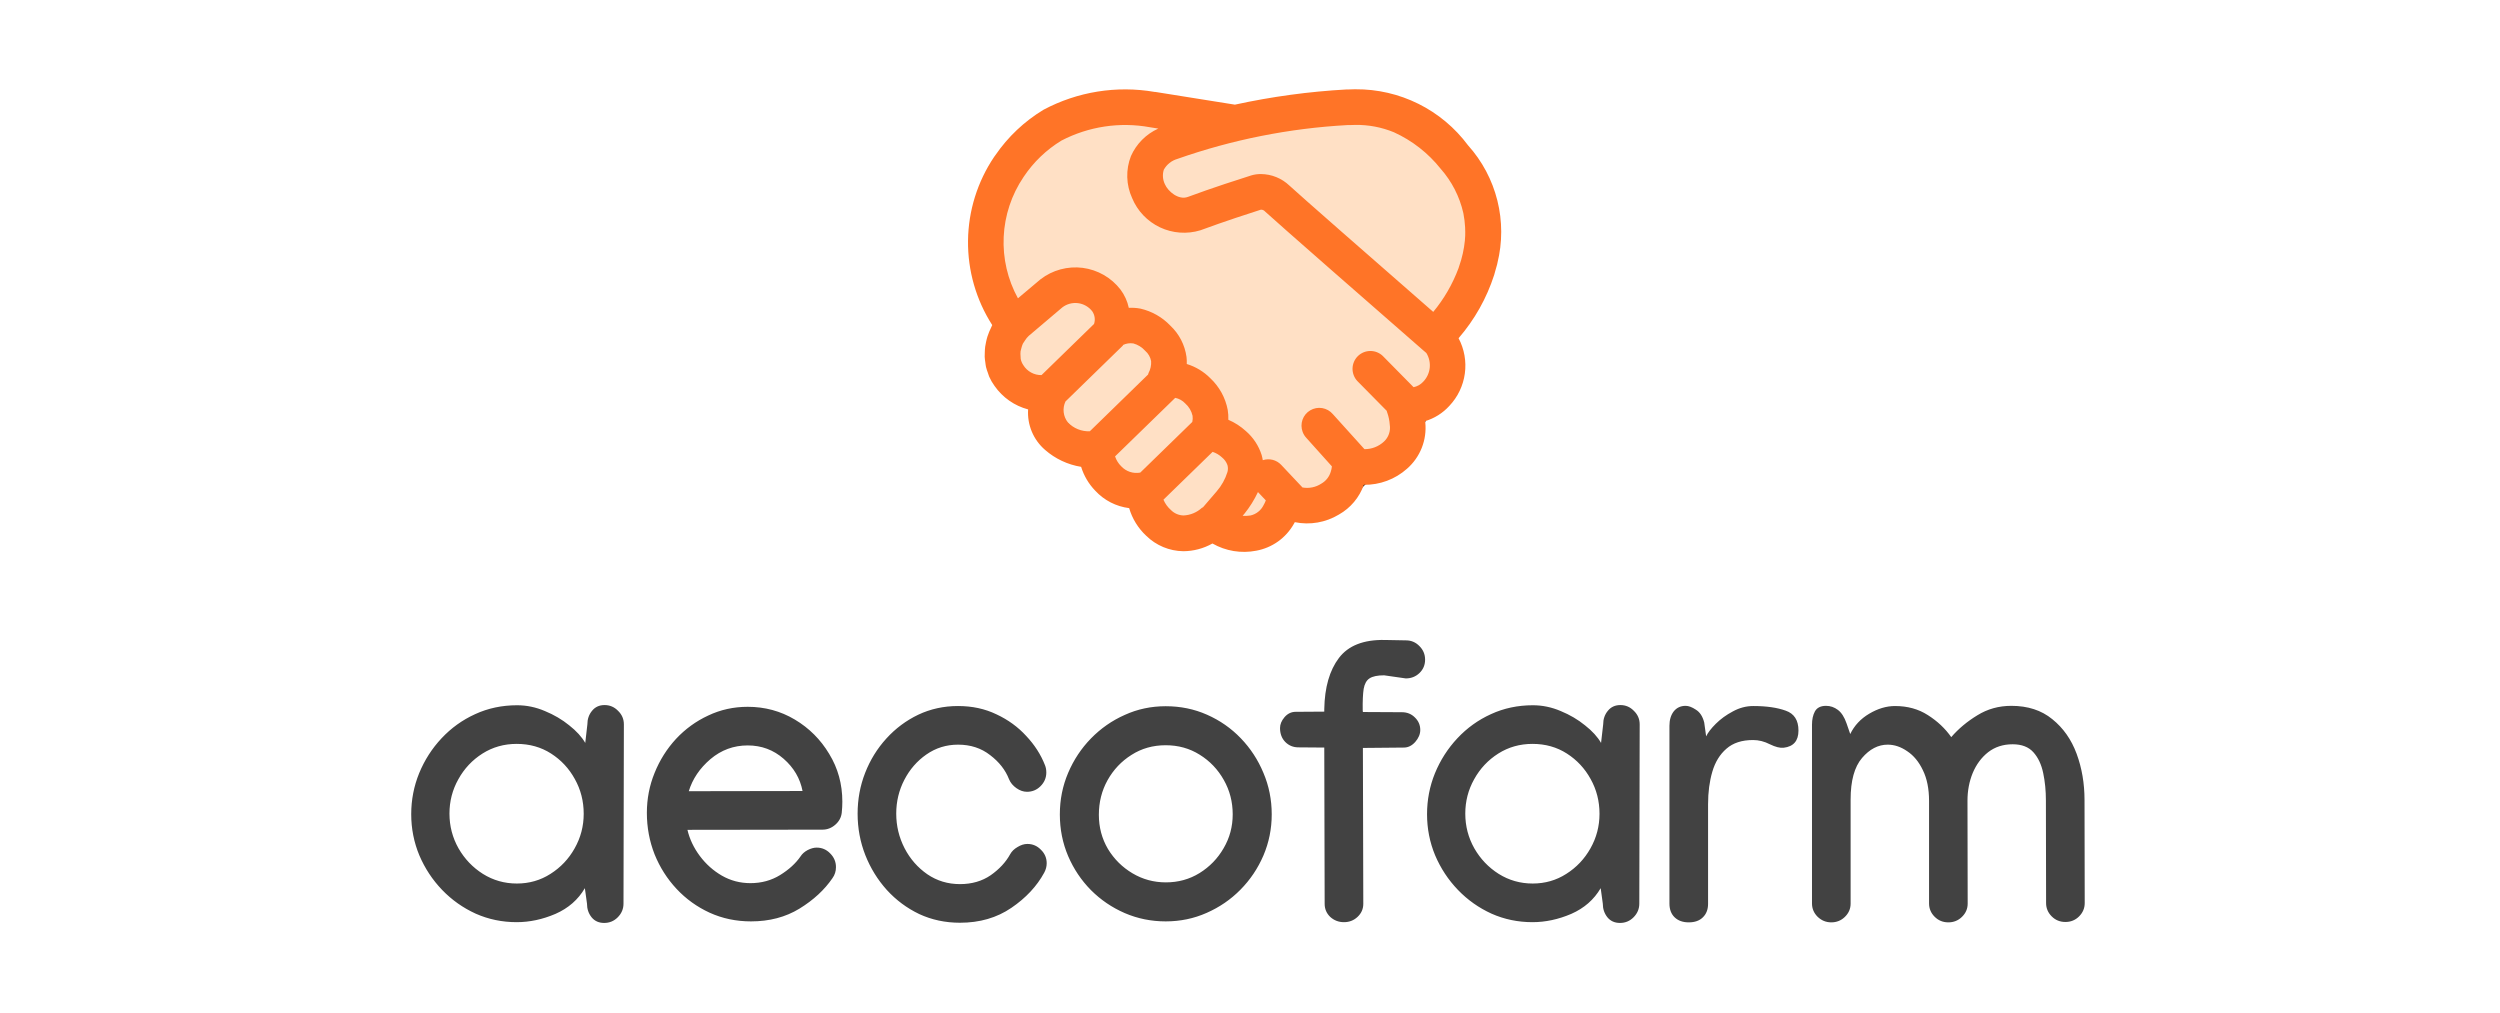 <svg width="158" height="64" viewBox="0 0 158 64" fill="none" xmlns="http://www.w3.org/2000/svg">
<path d="M32.679 44.572C33.281 44.572 33.867 44.694 34.437 44.938C35.014 45.175 35.527 45.476 35.975 45.842C36.43 46.2 36.768 46.57 36.988 46.953L37.122 45.781C37.122 45.447 37.22 45.162 37.415 44.926C37.61 44.682 37.875 44.56 38.209 44.56C38.542 44.56 38.827 44.682 39.063 44.926C39.307 45.162 39.429 45.447 39.429 45.781V45.805L39.405 57.109C39.405 57.443 39.283 57.731 39.039 57.976C38.803 58.212 38.518 58.33 38.184 58.33C37.85 58.33 37.586 58.212 37.391 57.976C37.195 57.731 37.098 57.443 37.098 57.109L36.963 56.132C36.54 56.857 35.922 57.398 35.108 57.756C34.294 58.106 33.476 58.281 32.654 58.281C31.735 58.281 30.872 58.102 30.066 57.744C29.261 57.377 28.553 56.877 27.942 56.242C27.332 55.607 26.852 54.879 26.502 54.057C26.16 53.235 25.989 52.368 25.989 51.457C25.989 50.554 26.156 49.691 26.49 48.869C26.831 48.039 27.303 47.303 27.906 46.66C28.516 46.009 29.224 45.5 30.03 45.134C30.844 44.759 31.727 44.572 32.679 44.572ZM36.89 51.433C36.89 50.635 36.703 49.903 36.329 49.235C35.962 48.568 35.462 48.031 34.827 47.624C34.192 47.217 33.468 47.014 32.654 47.014C31.857 47.014 31.137 47.217 30.494 47.624C29.851 48.031 29.342 48.572 28.968 49.248C28.593 49.915 28.406 50.639 28.406 51.42C28.406 52.21 28.598 52.942 28.98 53.618C29.363 54.285 29.875 54.822 30.518 55.229C31.169 55.636 31.885 55.839 32.666 55.839C33.448 55.839 34.156 55.636 34.791 55.229C35.433 54.822 35.942 54.285 36.316 53.618C36.699 52.942 36.89 52.214 36.89 51.433ZM47.254 44.67C48.337 44.67 49.33 44.938 50.233 45.476C51.136 46.013 51.861 46.737 52.406 47.648C52.959 48.552 53.236 49.557 53.236 50.664C53.236 50.891 53.224 51.123 53.199 51.359C53.167 51.66 53.028 51.917 52.784 52.128C52.548 52.332 52.28 52.434 51.978 52.434L43.446 52.446C43.584 53.032 43.845 53.581 44.227 54.094C44.609 54.606 45.073 55.022 45.619 55.339C46.172 55.656 46.774 55.815 47.425 55.815C48.125 55.815 48.752 55.644 49.305 55.302C49.859 54.96 50.29 54.566 50.599 54.118C50.697 53.964 50.843 53.833 51.039 53.727C51.242 53.622 51.433 53.569 51.612 53.569C51.946 53.569 52.231 53.691 52.467 53.935C52.711 54.179 52.833 54.468 52.833 54.802C52.833 55.062 52.76 55.294 52.613 55.498C52.109 56.238 51.413 56.881 50.526 57.426C49.647 57.963 48.626 58.232 47.462 58.232C46.526 58.232 45.655 58.049 44.85 57.683C44.052 57.316 43.356 56.816 42.762 56.181C42.168 55.546 41.704 54.818 41.371 53.996C41.045 53.166 40.882 52.291 40.882 51.372C40.882 50.484 41.045 49.642 41.371 48.845C41.696 48.039 42.148 47.323 42.726 46.696C43.312 46.07 43.991 45.577 44.764 45.219C45.537 44.853 46.367 44.67 47.254 44.67ZM50.721 49.992C50.567 49.195 50.168 48.515 49.525 47.954C48.882 47.392 48.125 47.111 47.254 47.111C46.367 47.111 45.582 47.4 44.898 47.978C44.223 48.556 43.767 49.231 43.531 50.004L50.721 49.992ZM54.201 51.42C54.201 50.517 54.359 49.658 54.677 48.845C54.994 48.031 55.442 47.307 56.02 46.672C56.597 46.037 57.269 45.537 58.034 45.17C58.807 44.804 59.645 44.621 60.548 44.621C61.444 44.621 62.253 44.796 62.977 45.146C63.71 45.488 64.337 45.944 64.857 46.513C65.386 47.075 65.781 47.689 66.041 48.356C66.099 48.495 66.127 48.649 66.127 48.82C66.127 49.154 66.005 49.443 65.761 49.687C65.525 49.923 65.24 50.041 64.906 50.041C64.678 50.041 64.455 49.964 64.235 49.809C64.015 49.654 63.861 49.467 63.771 49.248C63.543 48.662 63.144 48.153 62.575 47.722C62.013 47.282 61.338 47.062 60.548 47.062C59.808 47.062 59.141 47.27 58.546 47.685C57.96 48.092 57.497 48.625 57.155 49.284C56.813 49.943 56.642 50.655 56.642 51.42C56.642 52.194 56.817 52.922 57.167 53.605C57.517 54.281 57.997 54.83 58.607 55.253C59.218 55.669 59.905 55.876 60.67 55.876C61.419 55.876 62.066 55.689 62.611 55.315C63.157 54.932 63.568 54.488 63.844 53.984C63.942 53.805 64.097 53.654 64.308 53.532C64.52 53.402 64.727 53.337 64.931 53.337C65.264 53.337 65.549 53.459 65.785 53.703C66.029 53.939 66.151 54.224 66.151 54.558C66.151 54.761 66.099 54.96 65.993 55.156C65.529 56.01 64.837 56.751 63.917 57.377C62.998 58.004 61.916 58.317 60.67 58.317C59.743 58.317 58.884 58.134 58.095 57.768C57.313 57.394 56.63 56.885 56.044 56.242C55.466 55.599 55.014 54.867 54.689 54.045C54.363 53.215 54.201 52.34 54.201 51.42ZM73.671 44.633C74.607 44.633 75.478 44.812 76.284 45.17C77.097 45.529 77.81 46.025 78.42 46.66C79.03 47.294 79.506 48.023 79.848 48.845C80.198 49.667 80.373 50.541 80.373 51.469C80.373 52.381 80.198 53.247 79.848 54.069C79.498 54.883 79.014 55.603 78.395 56.23C77.785 56.849 77.073 57.337 76.259 57.695C75.454 58.053 74.591 58.232 73.671 58.232C72.76 58.232 71.897 58.057 71.084 57.707C70.278 57.357 69.566 56.873 68.947 56.254C68.337 55.636 67.857 54.92 67.507 54.106C67.157 53.284 66.982 52.405 66.982 51.469C66.982 50.541 67.157 49.667 67.507 48.845C67.857 48.023 68.337 47.298 68.947 46.672C69.566 46.037 70.278 45.541 71.084 45.183C71.889 44.816 72.752 44.633 73.671 44.633ZM69.448 51.494C69.448 52.283 69.639 53.003 70.022 53.654C70.412 54.297 70.929 54.81 71.572 55.192C72.215 55.575 72.919 55.766 73.684 55.766C74.465 55.766 75.173 55.571 75.808 55.18C76.451 54.781 76.959 54.257 77.334 53.605C77.716 52.954 77.907 52.242 77.907 51.469C77.907 50.68 77.72 49.956 77.346 49.296C76.971 48.629 76.463 48.096 75.82 47.697C75.185 47.298 74.469 47.099 73.671 47.099C72.866 47.099 72.145 47.303 71.511 47.709C70.876 48.108 70.371 48.641 69.997 49.309C69.631 49.968 69.448 50.696 69.448 51.494ZM80.898 46.013C80.898 45.777 80.992 45.549 81.179 45.329C81.374 45.101 81.611 44.987 81.887 44.987L83.694 44.975V44.816C83.718 43.441 84.028 42.363 84.622 41.581C85.216 40.8 86.18 40.422 87.515 40.446L88.857 40.471C89.191 40.471 89.476 40.593 89.712 40.837C89.948 41.073 90.066 41.358 90.066 41.691C90.066 42.025 89.948 42.306 89.712 42.534C89.476 42.762 89.187 42.876 88.845 42.876L87.478 42.68C87.055 42.68 86.746 42.745 86.55 42.876C86.363 42.998 86.241 43.217 86.184 43.535C86.135 43.852 86.115 44.304 86.123 44.89L86.135 44.999L88.601 45.012C88.927 45.012 89.199 45.122 89.419 45.341C89.647 45.561 89.761 45.825 89.761 46.135C89.761 46.395 89.655 46.648 89.443 46.892C89.232 47.128 88.992 47.246 88.723 47.246L86.135 47.27L86.16 57.109V57.121C86.16 57.447 86.038 57.723 85.793 57.951C85.558 58.171 85.273 58.281 84.939 58.281C84.605 58.281 84.316 58.171 84.072 57.951C83.836 57.723 83.718 57.447 83.718 57.121V57.109L83.694 47.246L82.058 47.233C81.733 47.233 81.456 47.12 81.228 46.892C81.008 46.664 80.898 46.371 80.898 46.013ZM96.878 44.572C97.48 44.572 98.066 44.694 98.636 44.938C99.213 45.175 99.726 45.476 100.174 45.842C100.63 46.2 100.967 46.57 101.187 46.953L101.321 45.781C101.321 45.447 101.419 45.162 101.614 44.926C101.81 44.682 102.074 44.56 102.408 44.56C102.741 44.56 103.026 44.682 103.262 44.926C103.506 45.162 103.628 45.447 103.628 45.781V45.805L103.604 57.109C103.604 57.443 103.482 57.731 103.238 57.976C103.002 58.212 102.717 58.33 102.383 58.33C102.05 58.33 101.785 58.212 101.59 57.976C101.395 57.731 101.297 57.443 101.297 57.109L101.163 56.132C100.739 56.857 100.121 57.398 99.307 57.756C98.493 58.106 97.675 58.281 96.853 58.281C95.934 58.281 95.071 58.102 94.266 57.744C93.46 57.377 92.752 56.877 92.142 56.242C91.531 55.607 91.051 54.879 90.701 54.057C90.359 53.235 90.189 52.368 90.189 51.457C90.189 50.554 90.355 49.691 90.689 48.869C91.031 48.039 91.503 47.303 92.105 46.66C92.715 46.009 93.423 45.5 94.229 45.134C95.043 44.759 95.926 44.572 96.878 44.572ZM101.089 51.433C101.089 50.635 100.902 49.903 100.528 49.235C100.162 48.568 99.661 48.031 99.026 47.624C98.392 47.217 97.667 47.014 96.853 47.014C96.056 47.014 95.336 47.217 94.693 47.624C94.05 48.031 93.541 48.572 93.167 49.248C92.793 49.915 92.606 50.639 92.606 51.42C92.606 52.21 92.797 52.942 93.179 53.618C93.562 54.285 94.074 54.822 94.717 55.229C95.368 55.636 96.085 55.839 96.866 55.839C97.647 55.839 98.355 55.636 98.99 55.229C99.633 54.822 100.141 54.285 100.516 53.618C100.898 52.942 101.089 52.214 101.089 51.433ZM113.663 46.171C113.663 46.822 113.35 47.185 112.723 47.258C112.495 47.282 112.206 47.209 111.856 47.038C111.507 46.859 111.153 46.77 110.794 46.77C110.086 46.77 109.525 46.953 109.11 47.319C108.695 47.677 108.398 48.161 108.219 48.772C108.04 49.382 107.95 50.065 107.95 50.822V57.121C107.95 57.479 107.84 57.764 107.621 57.976C107.409 58.187 107.112 58.293 106.729 58.293C106.355 58.293 106.058 58.187 105.838 57.976C105.619 57.764 105.509 57.475 105.509 57.109V45.866C105.509 45.5 105.598 45.199 105.777 44.963C105.965 44.727 106.217 44.609 106.534 44.609C106.721 44.609 106.937 44.69 107.181 44.853C107.433 45.008 107.608 45.276 107.706 45.659L107.828 46.538C107.934 46.31 108.137 46.045 108.438 45.744C108.74 45.443 109.098 45.183 109.513 44.963C109.928 44.735 110.359 44.621 110.807 44.621C111.637 44.621 112.32 44.719 112.857 44.914C113.395 45.101 113.663 45.52 113.663 46.171ZM119.767 44.621C120.556 44.621 121.248 44.812 121.842 45.195C122.444 45.577 122.937 46.041 123.319 46.586C123.775 46.057 124.324 45.598 124.967 45.207C125.61 44.808 126.326 44.609 127.116 44.609C128.157 44.609 129.02 44.89 129.704 45.451C130.395 46.005 130.908 46.733 131.242 47.636C131.575 48.54 131.742 49.516 131.742 50.566L131.754 57.072C131.754 57.398 131.636 57.678 131.4 57.915C131.164 58.151 130.875 58.269 130.534 58.269C130.192 58.269 129.903 58.151 129.667 57.915C129.431 57.678 129.313 57.398 129.313 57.072L129.301 50.59C129.301 49.972 129.244 49.394 129.13 48.857C129.016 48.312 128.808 47.872 128.507 47.539C128.206 47.205 127.771 47.038 127.201 47.038C126.599 47.038 126.082 47.205 125.651 47.539C125.228 47.872 124.902 48.312 124.674 48.857C124.455 49.394 124.345 49.976 124.345 50.602L124.357 57.109C124.357 57.434 124.235 57.715 123.991 57.951C123.755 58.179 123.47 58.293 123.136 58.293C122.794 58.293 122.506 58.175 122.27 57.939C122.034 57.703 121.916 57.422 121.916 57.097V50.615C121.916 49.85 121.785 49.203 121.525 48.674C121.273 48.145 120.943 47.746 120.536 47.477C120.137 47.201 119.726 47.062 119.303 47.062C118.701 47.062 118.16 47.343 117.68 47.905C117.2 48.466 116.959 49.341 116.959 50.529V57.109C116.959 57.434 116.837 57.715 116.593 57.951C116.357 58.179 116.072 58.293 115.739 58.293C115.405 58.293 115.116 58.175 114.872 57.939C114.636 57.703 114.518 57.422 114.518 57.097V45.805C114.518 45.471 114.579 45.191 114.701 44.963C114.831 44.727 115.067 44.609 115.409 44.609C115.678 44.609 115.926 44.694 116.154 44.865C116.382 45.036 116.565 45.321 116.703 45.72L116.935 46.391C117.195 45.854 117.594 45.427 118.131 45.109C118.677 44.784 119.222 44.621 119.767 44.621Z" fill="#424242"/>
<path d="M68.686 7.239C72.923 6.543 75.748 7.529 76.631 8.11C79.279 7.529 85.194 6.543 87.666 7.239C90.756 8.11 92.963 10.285 93.845 13.766C94.552 16.55 92.668 19.567 91.638 20.727V22.468L89.431 26.819L84.576 31.605C83.164 31.605 81.339 32.475 80.603 32.91C78.838 34.65 77.219 33.635 76.631 32.91C74.865 34.302 74.424 34.07 74.424 33.78C71.334 31.024 64.89 25.165 63.831 23.773C62.771 22.381 63.389 21.162 64.272 20.727C63.683 19.567 62.418 16.985 62.065 15.941C61.623 14.636 63.389 8.11 68.686 7.239Z" fill="#FFE0C5" stroke="black"/>
<path d="M94.508 17.1C94.545 16.967 94.589 16.838 94.621 16.703C94.628 16.676 94.63 16.649 94.637 16.622C94.958 15.325 94.957 13.968 94.633 12.672C94.309 11.375 93.673 10.177 92.779 9.183C91.955 8.075 90.882 7.177 89.646 6.562C88.41 5.947 87.046 5.632 85.666 5.642H85.607C85.495 5.642 85.369 5.65 85.25 5.653H85.113C82.736 5.784 80.373 6.106 78.046 6.614L73.01 5.809H72.97C70.571 5.395 68.103 5.791 65.954 6.934C64.743 7.664 63.703 8.646 62.905 9.812L62.859 9.874L62.831 9.913C61.775 11.48 61.2 13.322 61.179 15.211C61.157 17.1 61.689 18.954 62.709 20.545C62.688 20.583 62.675 20.626 62.655 20.665C62.558 20.86 62.474 21.062 62.406 21.269C62.37 21.382 62.343 21.501 62.318 21.618C62.297 21.714 62.277 21.808 62.264 21.904C62.25 22.023 62.241 22.143 62.239 22.263C62.239 22.359 62.228 22.454 62.232 22.549C62.24 22.675 62.255 22.8 62.275 22.925C62.288 23.014 62.295 23.103 62.315 23.191C62.349 23.329 62.394 23.465 62.446 23.598C62.472 23.669 62.489 23.742 62.52 23.812C62.612 24.018 62.725 24.212 62.858 24.395C63.367 25.123 64.118 25.648 64.977 25.875C64.945 26.355 65.025 26.835 65.21 27.279C65.396 27.723 65.682 28.117 66.046 28.431C66.691 28.996 67.481 29.368 68.327 29.504C68.502 30.07 68.808 30.587 69.219 31.012C69.781 31.621 70.54 32.011 71.363 32.114C71.558 32.781 71.93 33.384 72.438 33.858C73.065 34.474 73.904 34.825 74.783 34.837C75.429 34.834 76.063 34.666 76.626 34.349C77.463 34.828 78.444 34.99 79.392 34.805C79.889 34.714 80.36 34.515 80.772 34.222C81.183 33.928 81.525 33.548 81.773 33.108C81.797 33.071 81.81 33.038 81.832 33.001C82.788 33.197 83.784 33.024 84.62 32.519C85.355 32.104 85.914 31.437 86.195 30.64C87.2 30.654 88.175 30.292 88.925 29.622C89.336 29.263 89.655 28.811 89.856 28.303C90.057 27.795 90.133 27.246 90.079 26.703C90.079 26.672 90.071 26.647 90.069 26.616C90.656 26.44 91.184 26.108 91.597 25.654C92.13 25.092 92.473 24.377 92.578 23.609C92.683 22.841 92.545 22.06 92.182 21.375C93.193 20.206 93.959 18.846 94.432 17.375C94.459 17.288 94.481 17.193 94.508 17.1ZM92.582 15.188C92.526 15.753 92.402 16.31 92.212 16.846L92.176 16.958C91.802 17.959 91.263 18.89 90.581 19.712C87.052 16.632 81.918 12.136 81.497 11.734C81.009 11.267 80.362 11.005 79.688 11C79.478 10.998 79.27 11.028 79.07 11.089C78.357 11.314 76.604 11.877 75.074 12.445C74.489 12.662 73.821 12.107 73.617 11.635C73.482 11.351 73.46 11.027 73.552 10.728C73.735 10.396 74.043 10.15 74.408 10.044C77.869 8.827 81.484 8.108 85.147 7.906H85.283C85.408 7.906 85.532 7.897 85.647 7.895C86.487 7.881 87.321 8.04 88.098 8.36C89.25 8.885 90.262 9.675 91.05 10.666C91.754 11.463 92.246 12.423 92.481 13.46L92.491 13.511C92.545 13.788 92.579 14.069 92.594 14.351C92.597 14.442 92.603 14.556 92.603 14.658C92.603 14.821 92.603 14.983 92.583 15.144L92.582 15.188ZM64.508 22.679C64.5 22.631 64.5 22.578 64.5 22.527C64.488 22.419 64.488 22.309 64.5 22.201C64.513 22.137 64.529 22.074 64.548 22.012C64.571 21.912 64.605 21.814 64.645 21.72C64.682 21.653 64.725 21.588 64.772 21.527C64.839 21.417 64.921 21.317 65.014 21.229L65.021 21.223L67.137 19.429C67.278 19.32 67.438 19.241 67.61 19.195C67.781 19.149 67.96 19.137 68.136 19.16C68.312 19.183 68.481 19.24 68.635 19.329C68.789 19.417 68.924 19.535 69.032 19.676C69.11 19.791 69.161 19.923 69.181 20.061C69.2 20.2 69.188 20.34 69.144 20.473L65.825 23.706C65.596 23.71 65.37 23.655 65.169 23.545C64.967 23.436 64.798 23.276 64.677 23.082C64.593 22.96 64.536 22.823 64.508 22.679ZM67.338 25.373L70.98 21.825L70.963 21.808C71.168 21.706 71.4 21.67 71.626 21.705C71.915 21.783 72.176 21.945 72.375 22.17C72.573 22.339 72.706 22.571 72.751 22.827C72.767 23.087 72.711 23.346 72.587 23.576C72.575 23.607 72.565 23.639 72.557 23.671L68.877 27.256C68.619 27.268 68.362 27.223 68.122 27.126C67.883 27.029 67.667 26.882 67.489 26.694C67.343 26.51 67.251 26.289 67.225 26.055C67.198 25.822 67.238 25.585 67.338 25.373ZM70.472 28.844L74.274 25.144C74.516 25.192 74.738 25.316 74.906 25.497C75.139 25.701 75.302 25.974 75.37 26.277C75.388 26.407 75.382 26.539 75.353 26.667L72.065 29.868C71.845 29.908 71.619 29.892 71.407 29.822C71.196 29.751 71.006 29.627 70.855 29.463C70.68 29.29 70.548 29.078 70.472 28.844ZM74.001 32.232C73.797 32.053 73.636 31.83 73.53 31.58L76.637 28.557C76.858 28.63 77.061 28.75 77.231 28.909C77.389 29.036 77.509 29.205 77.576 29.396C77.614 29.538 77.614 29.688 77.576 29.829C77.435 30.283 77.201 30.702 76.889 31.06L76.038 32.05H76.045C76.017 32.068 75.985 32.076 75.959 32.096C75.642 32.386 75.234 32.556 74.805 32.577C74.502 32.572 74.213 32.448 74.001 32.232ZM79.034 32.578C78.867 32.604 78.7 32.611 78.532 32.6L78.615 32.504L78.642 32.471L78.644 32.472C78.984 32.05 79.273 31.589 79.503 31.098L80 31.625C79.96 31.731 79.911 31.834 79.854 31.932C79.774 32.094 79.659 32.236 79.517 32.347C79.375 32.459 79.21 32.538 79.034 32.578ZM86.234 28.387L84.233 26.17C84.061 25.969 83.823 25.835 83.562 25.791C83.302 25.748 83.034 25.798 82.806 25.933C82.578 26.067 82.406 26.278 82.318 26.527C82.23 26.777 82.233 27.049 82.327 27.297C82.379 27.437 82.458 27.566 82.561 27.675L84.176 29.475C84.165 29.59 84.141 29.703 84.105 29.812C84.012 30.131 83.798 30.401 83.509 30.565C83.157 30.796 82.731 30.883 82.317 30.808L80.967 29.375C80.821 29.222 80.635 29.113 80.43 29.061C80.224 29.01 80.009 29.017 79.808 29.084C79.79 28.974 79.767 28.866 79.737 28.759C79.551 28.172 79.206 27.647 78.739 27.244C78.412 26.946 78.038 26.704 77.631 26.53C77.639 26.32 77.626 26.111 77.592 25.904C77.447 25.138 77.062 24.438 76.493 23.905C76.079 23.486 75.567 23.177 75.004 23.005C75.01 22.854 75.004 22.705 74.987 22.555C74.882 21.797 74.52 21.099 73.961 20.576C73.453 20.044 72.799 19.672 72.081 19.506C71.837 19.459 71.588 19.442 71.34 19.456C71.252 19.038 71.073 18.644 70.817 18.303C70.528 17.927 70.168 17.613 69.758 17.377C69.347 17.142 68.894 16.989 68.425 16.928C67.955 16.868 67.478 16.901 67.022 17.025C66.565 17.149 66.137 17.362 65.762 17.651L65.723 17.683L64.334 18.853C63.682 17.666 63.37 16.323 63.433 14.971C63.495 13.619 63.929 12.311 64.687 11.189L64.71 11.155C65.326 10.237 66.134 9.463 67.079 8.887C68.801 7.99 70.773 7.693 72.683 8.043L73.205 8.126C72.434 8.473 71.818 9.093 71.475 9.866C71.309 10.29 71.23 10.744 71.243 11.199C71.256 11.654 71.36 12.102 71.549 12.517C71.886 13.332 72.515 13.992 73.312 14.369C74.11 14.746 75.019 14.812 75.863 14.555C77.348 14.005 79.051 13.453 79.688 13.251C79.738 13.25 79.789 13.259 79.835 13.28C79.881 13.3 79.922 13.331 79.955 13.37C80.505 13.887 87.146 19.7 89.921 22.117L90.146 22.31C90.32 22.593 90.395 22.926 90.358 23.257C90.32 23.587 90.173 23.895 89.94 24.132C89.779 24.305 89.569 24.423 89.338 24.47L87.388 22.493C87.176 22.291 86.894 22.18 86.601 22.182C86.308 22.184 86.027 22.3 85.818 22.505C85.609 22.711 85.488 22.989 85.48 23.282C85.473 23.575 85.579 23.859 85.777 24.075L87.64 25.963C87.648 25.997 87.657 26.03 87.667 26.063L87.681 26.098C87.765 26.338 87.816 26.588 87.833 26.843C87.864 27.035 87.847 27.233 87.784 27.418C87.721 27.603 87.614 27.77 87.471 27.903C87.135 28.218 86.691 28.392 86.231 28.387H86.234Z" fill="#FF7427"/>
</svg>
